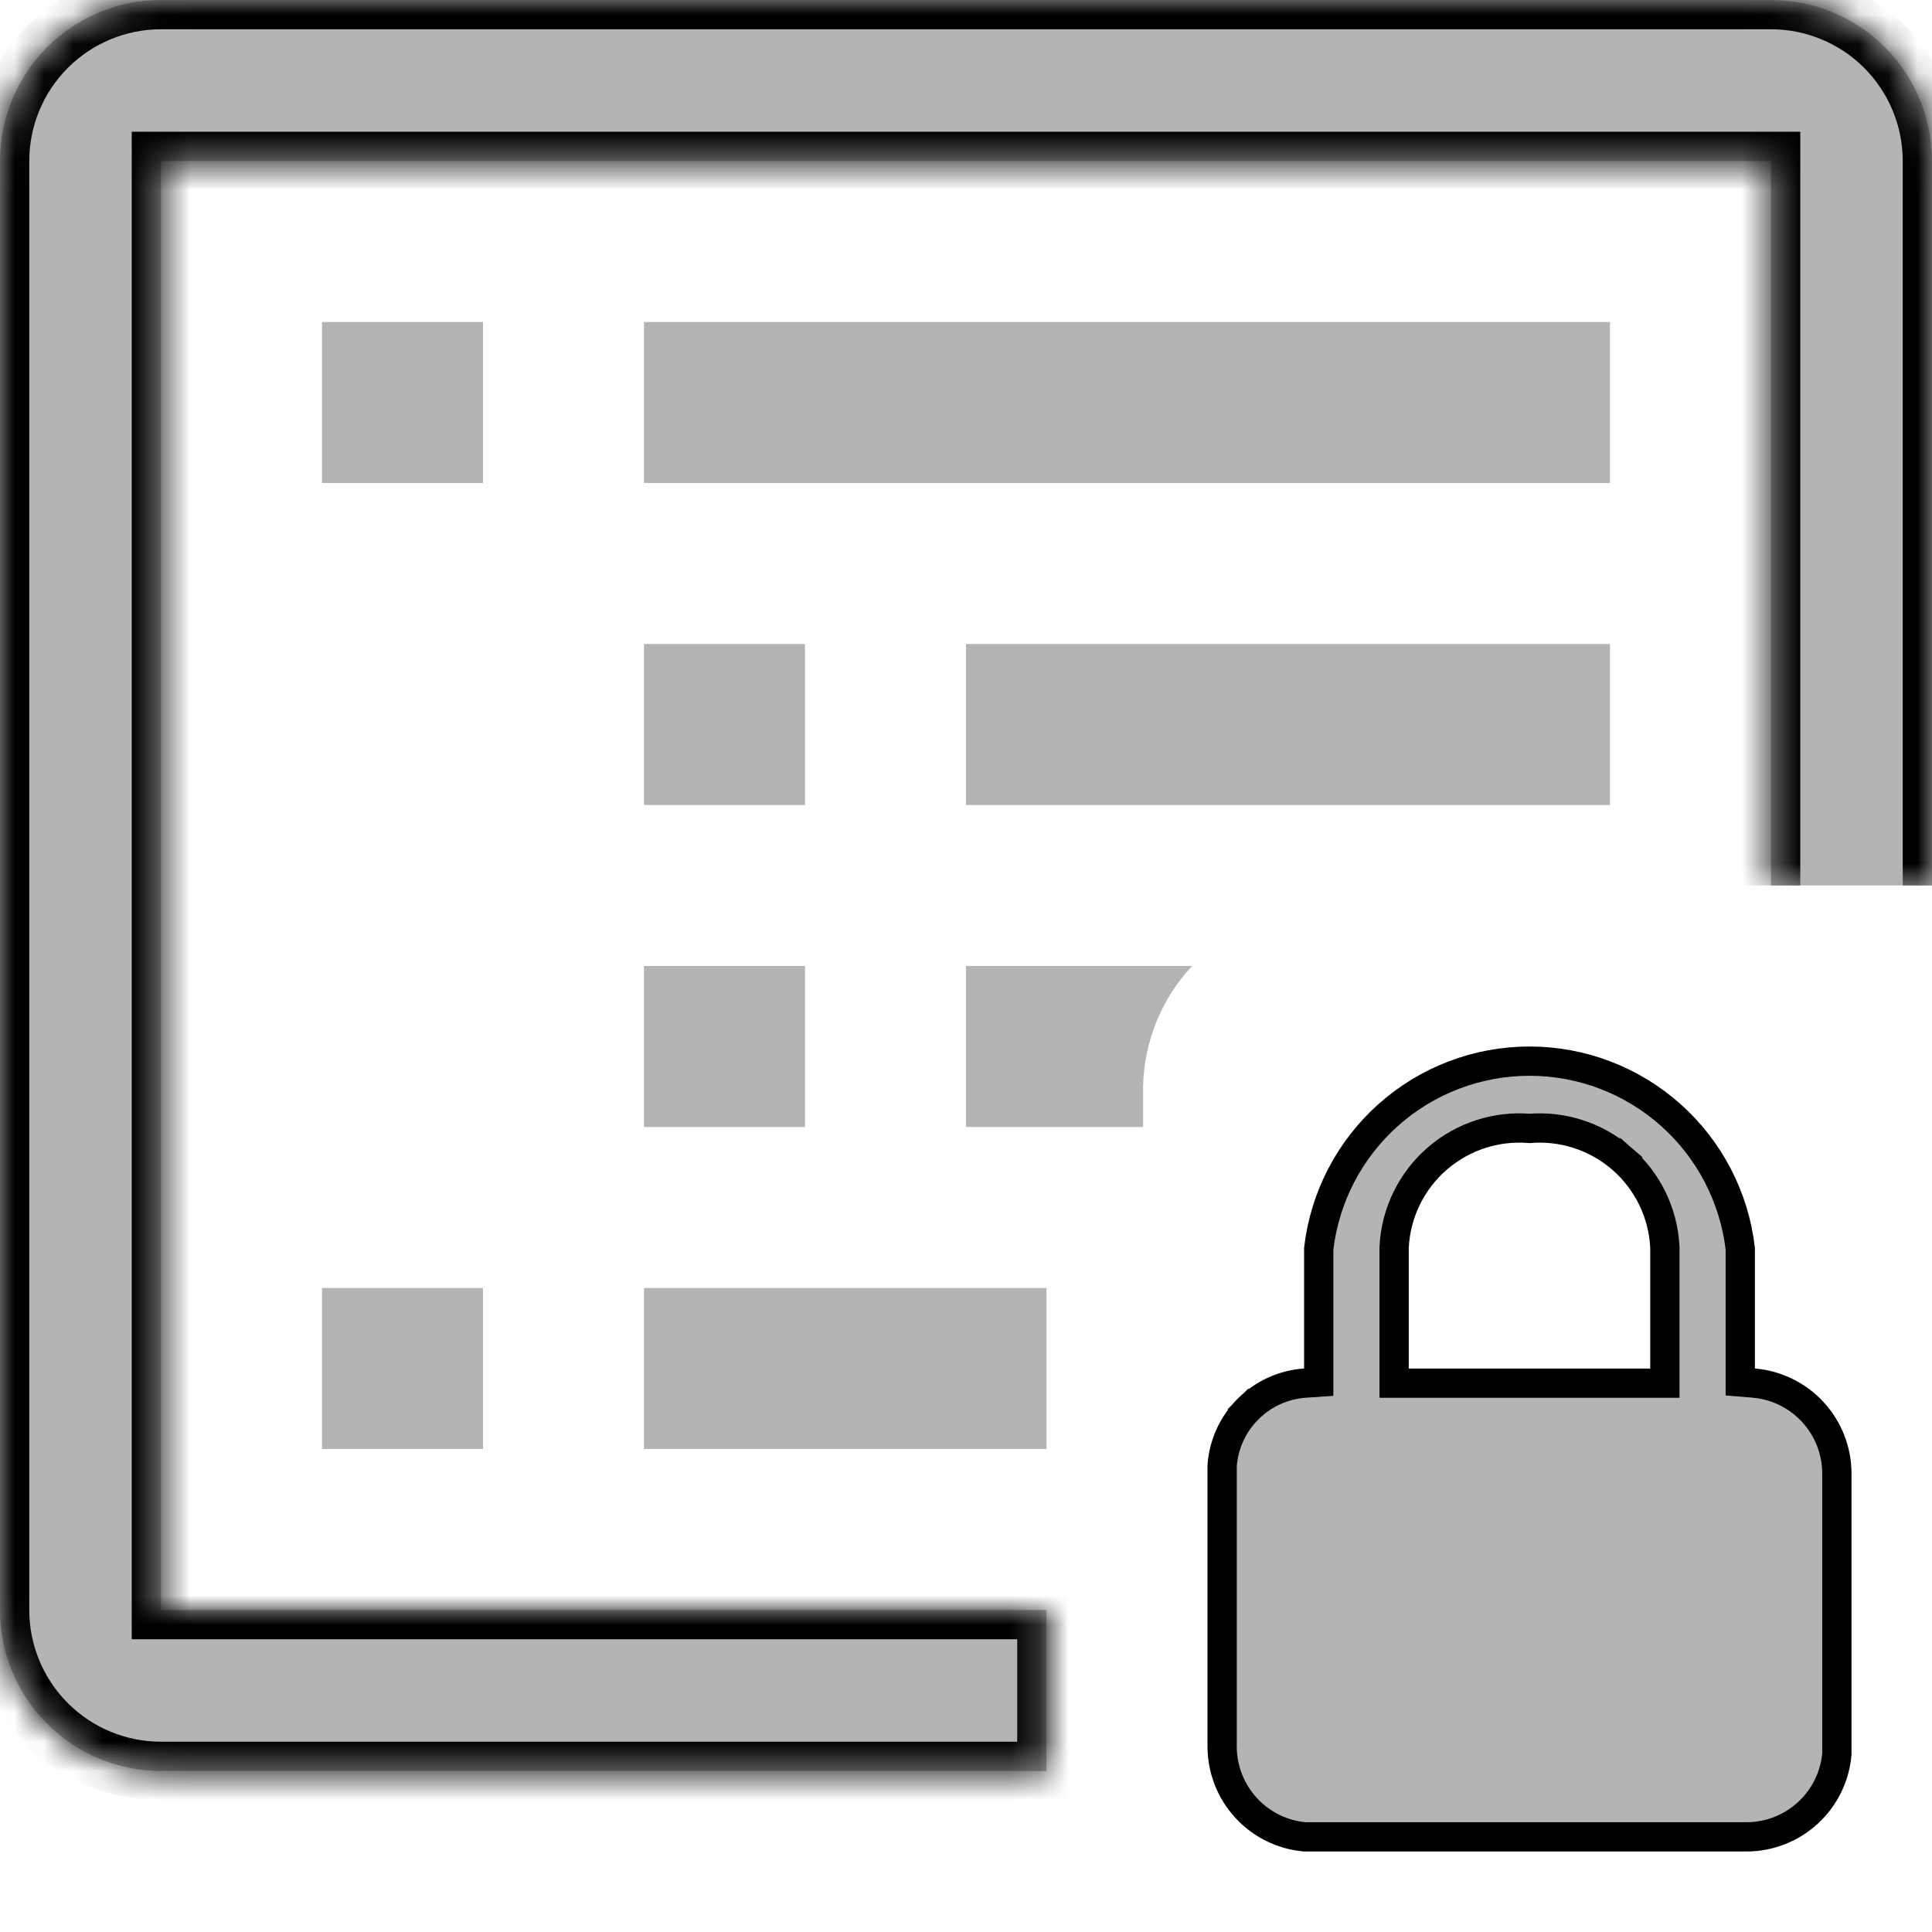 <svg width="66" height="66" viewBox="0 0 66 66" fill="none" xmlns="http://www.w3.org/2000/svg">
<path d="M59.45 46.75V47.21L59.908 47.248C60.681 47.313 61.401 47.666 61.927 48.235C62.453 48.805 62.747 49.551 62.75 50.326V59.928C62.681 60.693 62.33 61.406 61.765 61.927C61.195 62.453 60.449 62.747 59.674 62.75H44.572C43.807 62.681 43.094 62.33 42.573 61.765C42.047 61.195 41.753 60.449 41.75 59.674V50.068C41.803 49.338 42.117 48.652 42.635 48.135L42.29 47.79L42.635 48.135C43.156 47.613 43.848 47.299 44.584 47.249L45.05 47.217V46.75V42.654C45.257 40.895 46.1 39.272 47.422 38.092C48.75 36.906 50.469 36.25 52.25 36.25C54.031 36.25 55.75 36.906 57.078 38.092C58.4 39.272 59.243 40.895 59.45 42.654V46.75ZM47.626 42.6L47.625 42.612V42.625V46.75V47.25H48.125H56.375H56.875V46.75V42.625V42.612L56.874 42.6C56.845 42.023 56.7 41.458 56.447 40.939C56.194 40.42 55.839 39.958 55.403 39.58L55.118 39.908L55.403 39.58C54.966 39.202 54.458 38.916 53.908 38.739C53.373 38.567 52.81 38.502 52.25 38.548C51.69 38.502 51.127 38.567 50.592 38.739C50.042 38.916 49.534 39.202 49.097 39.58C48.661 39.958 48.306 40.42 48.053 40.939C47.8 41.458 47.655 42.023 47.626 42.6Z" fill="#B4B4B4" stroke="black"/>
<mask id="path-2-inside-1_114_1157" fill="white">
<path d="M66 30.25V5.5C66 4.041 65.421 2.642 64.389 1.611C63.358 0.579 61.959 0 60.5 0L5.5 0C4.041 0 2.642 0.579 1.611 1.611C0.579 2.642 0 4.041 0 5.5L0 55C0 56.459 0.579 57.858 1.611 58.889C2.642 59.92 4.041 60.5 5.5 60.5H35.75V55H5.5V5.5H60.5V30.25"/>
</mask>
<path d="M66 30.25V5.5C66 4.041 65.421 2.642 64.389 1.611C63.358 0.579 61.959 0 60.5 0L5.5 0C4.041 0 2.642 0.579 1.611 1.611C0.579 2.642 0 4.041 0 5.5L0 55C0 56.459 0.579 57.858 1.611 58.889C2.642 59.92 4.041 60.5 5.5 60.5H35.75V55H5.5V5.5H60.5V30.25" fill="#B4B4B4"/>
<path d="M5.5 0V-1V0ZM0 5.5H-1H0ZM0 55H-1H0ZM35.75 60.5V61.5H36.75V60.5H35.75ZM35.75 55H36.75V54H35.75V55ZM5.5 55H4.5V56H5.5V55ZM5.5 5.5V4.5H4.5V5.5H5.5ZM60.5 5.5H61.5V4.5H60.5V5.5ZM67 30.25V5.5H65V30.25H67ZM67 5.5C67 3.776 66.315 2.123 65.096 0.904L63.682 2.318C64.526 3.162 65 4.307 65 5.5H67ZM65.096 0.904C63.877 -0.315 62.224 -1 60.5 -1V1C61.694 1 62.838 1.474 63.682 2.318L65.096 0.904ZM60.5 -1H5.5V1H60.5V-1ZM5.5 -1C3.776 -1 2.123 -0.315 0.904 0.904L2.318 2.318C3.162 1.474 4.307 1 5.5 1V-1ZM0.904 0.904C-0.315 2.123 -1 3.776 -1 5.5H1C1 4.307 1.474 3.162 2.318 2.318L0.904 0.904ZM-1 5.5V55H1V5.5H-1ZM-1 55C-1 56.724 -0.315 58.377 0.904 59.596L2.318 58.182C1.474 57.338 1 56.194 1 55H-1ZM0.904 59.596C2.123 60.815 3.776 61.5 5.5 61.5V59.5C4.307 59.5 3.162 59.026 2.318 58.182L0.904 59.596ZM5.5 61.5H35.75V59.5H5.5V61.5ZM36.75 60.5V55H34.75V60.5H36.75ZM35.75 54H5.5V56H35.75V54ZM6.5 55V5.5H4.5V55H6.5ZM5.5 6.5H60.5V4.5H5.5V6.5ZM59.5 5.5V30.25H61.5V5.5H59.5Z" fill="black" mask="url(#path-2-inside-1_114_1157)"/>
<path d="M16.5 11H11V16.5H16.5V11ZM55 11H22V16.5H55V11ZM35.75 44H22V49.5H35.75V44ZM16.5 44H11V49.5H16.5V44ZM27.5 22H22V27.5H27.5V22ZM55 22H33V27.5H55V22ZM40.722 33H33V38.5H39.05V37.125C39.079 35.591 39.675 34.121 40.722 33ZM27.5 33H22V38.5H27.5V33Z" fill="#B4B4B4"/>
</svg>
